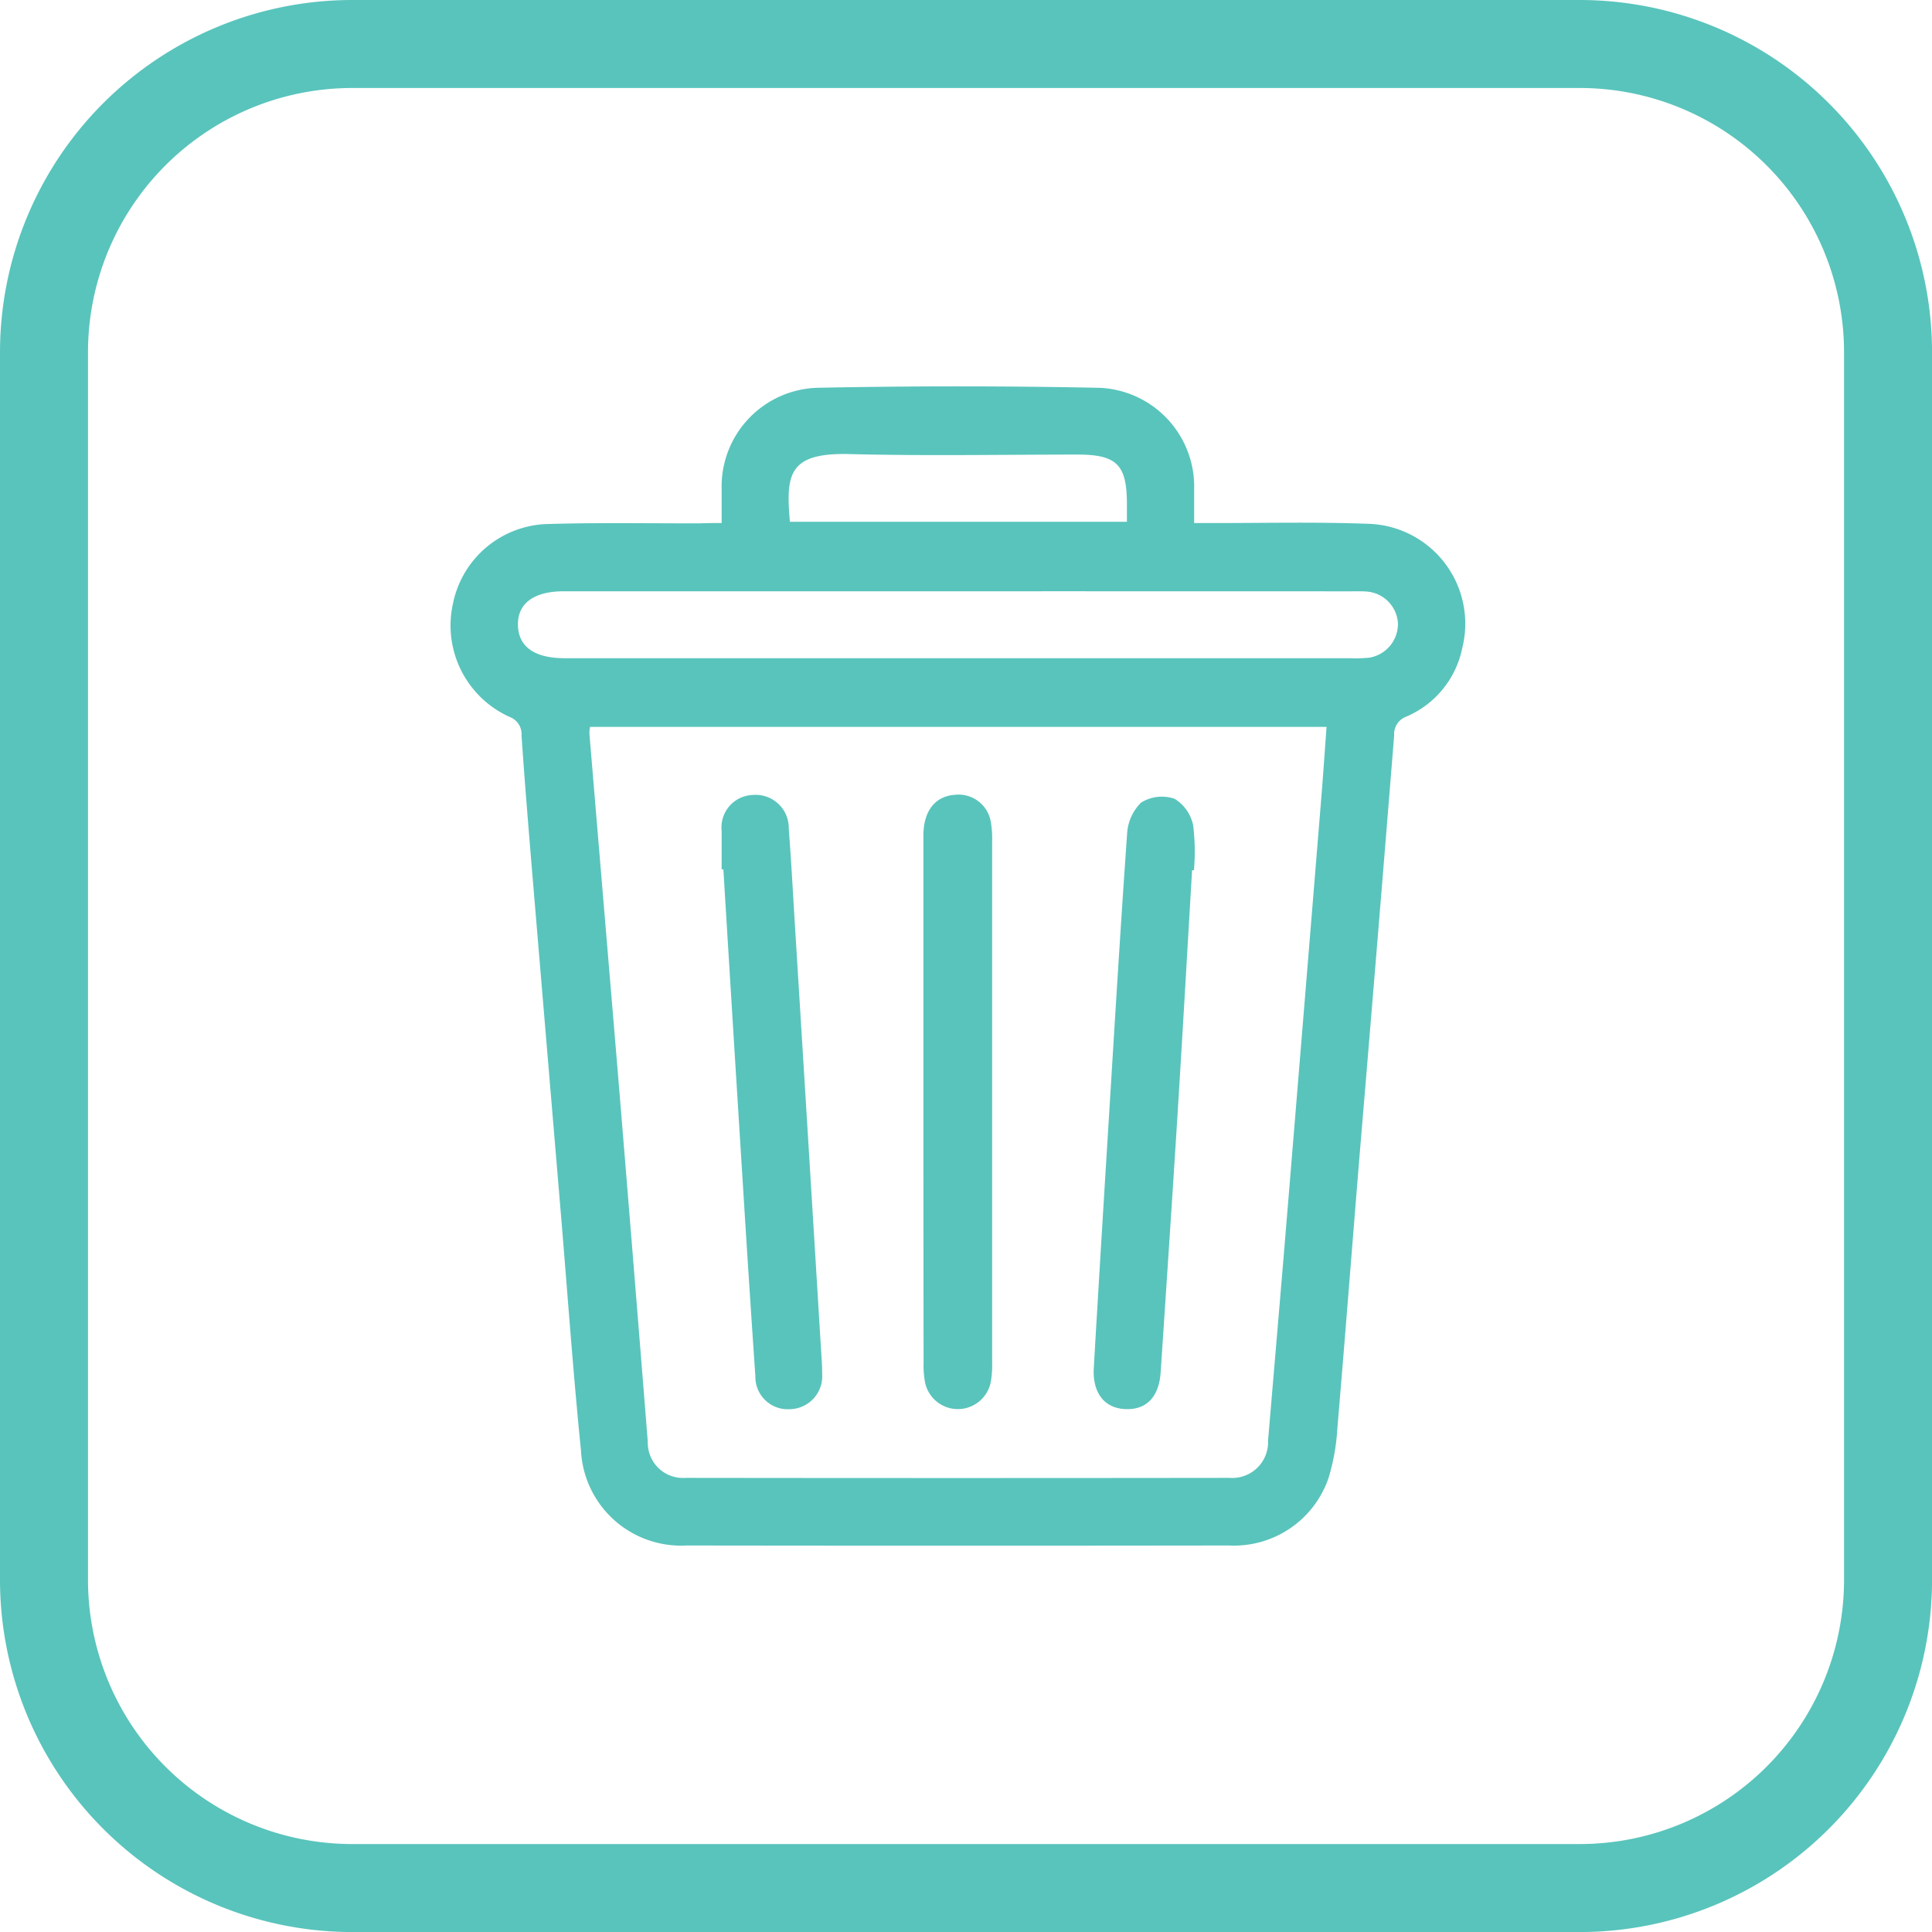 <svg xmlns="http://www.w3.org/2000/svg" width="43.908" height="43.909" viewBox="0 0 43.908 43.909">
  <g id="Group_7151" data-name="Group 7151" transform="translate(-20317 6268)">
    <path id="Rectangle_2288" data-name="Rectangle 2288" d="M7-1H34.909a8.009,8.009,0,0,1,8,8V34.909a8.009,8.009,0,0,1-8,8H7a8.009,8.009,0,0,1-8-8V7A8.009,8.009,0,0,1,7-1ZM34.909,40.909a6.007,6.007,0,0,0,6-6V7a6.007,6.007,0,0,0-6-6H7A6.007,6.007,0,0,0,1,7V34.909a6.007,6.007,0,0,0,6,6Z" transform="translate(20318 -6267)" fill="#59c4bc"/>
    <path id="Path_24041" data-name="Path 24041" d="M17.215,11.887c0-.283,0-.52,0-.759a2.245,2.245,0,0,1,2.228-2.316q3.138-.062,6.276,0a2.247,2.247,0,0,1,2.234,2.312c0,.239,0,.475,0,.763h.483c1.154,0,2.308-.026,3.461.017a2.271,2.271,0,0,1,2.15,2.821,2.16,2.16,0,0,1-1.272,1.561.422.422,0,0,0-.276.425q-.383,4.755-.783,9.509c-.171,2.085-.332,4.169-.509,6.252a4.787,4.787,0,0,1-.2,1.119,2.272,2.272,0,0,1-2.264,1.533q-6.162.008-12.325,0a2.278,2.278,0,0,1-2.4-2.155c-.175-1.74-.3-3.485-.444-5.226q-.341-4.053-.681-8.105c-.08-.973-.16-1.945-.226-2.918a.42.42,0,0,0-.272-.427,2.278,2.278,0,0,1-1.286-2.577,2.255,2.255,0,0,1,2.157-1.807c1.152-.034,2.307-.013,3.461-.015C16.877,11.887,17.026,11.887,17.215,11.887ZM14.224,16.52a.812.812,0,0,0-.015.151q.322,3.843.645,7.688.347,4.2.682,8.409a.8.8,0,0,0,.861.819q6.181.008,12.36,0a.814.814,0,0,0,.876-.845c.144-1.717.293-3.433.434-5.15q.383-4.64.761-9.28c.049-.589.09-1.18.134-1.792Zm8.38-3.082H13.629c-.681,0-1.054.274-1.044.768s.378.753,1.065.753H31.52a2.829,2.829,0,0,0,.418-.013.778.778,0,0,0,.647-.778.769.769,0,0,0-.7-.723c-.127-.011-.254-.006-.38-.006Q27.051,13.437,22.6,13.438Zm-3.837-1.579h7.658v-.406c0-.891-.231-1.122-1.122-1.122-1.723,0-3.446.033-5.167-.011C18.734,10.281,18.671,10.777,18.766,11.859Z" transform="translate(20316.186 -6268)" fill="#59c4bc"/>
    <path id="Path_24042" data-name="Path 24042" d="M21.8,25q0-3,0-6.01c0-.554.263-.889.7-.925a.744.744,0,0,1,.832.613,2.291,2.291,0,0,1,.03.453q0,5.915,0,11.829a2.163,2.163,0,0,1-.032.453.762.762,0,0,1-1.492.009,2.154,2.154,0,0,1-.034-.453Q21.8,27.988,21.8,25Z" transform="translate(20316.186 -6268)" fill="#59c4bc"/>
    <path id="Path_24043" data-name="Path 24043" d="M17.215,19.757c0-.291,0-.582,0-.873a.737.737,0,0,1,.708-.817.752.752,0,0,1,.817.761c.058.77.1,1.542.147,2.312q.3,4.833.595,9.668c.009.14.019.278.017.418a.749.749,0,0,1-.733.8.735.735,0,0,1-.785-.746q-.154-2.254-.293-4.51-.221-3.507-.434-7.013Z" transform="translate(20316.186 -6268)" fill="#59c4bc"/>
    <path id="Path_24044" data-name="Path 24044" d="M27.906,19.778c-.112,1.9-.22,3.793-.339,5.687s-.248,3.815-.375,5.722c-.037.567-.33.862-.813.837-.466-.024-.738-.367-.707-.936.1-1.719.205-3.438.311-5.157.144-2.325.282-4.65.446-6.975a1.075,1.075,0,0,1,.319-.716.893.893,0,0,1,.761-.086.926.926,0,0,1,.421.6,4.9,4.9,0,0,1,.019,1.022A.323.323,0,0,1,27.906,19.778Z" transform="translate(20316.186 -6268)" fill="#59c4bc"/>
  </g>
</svg>
